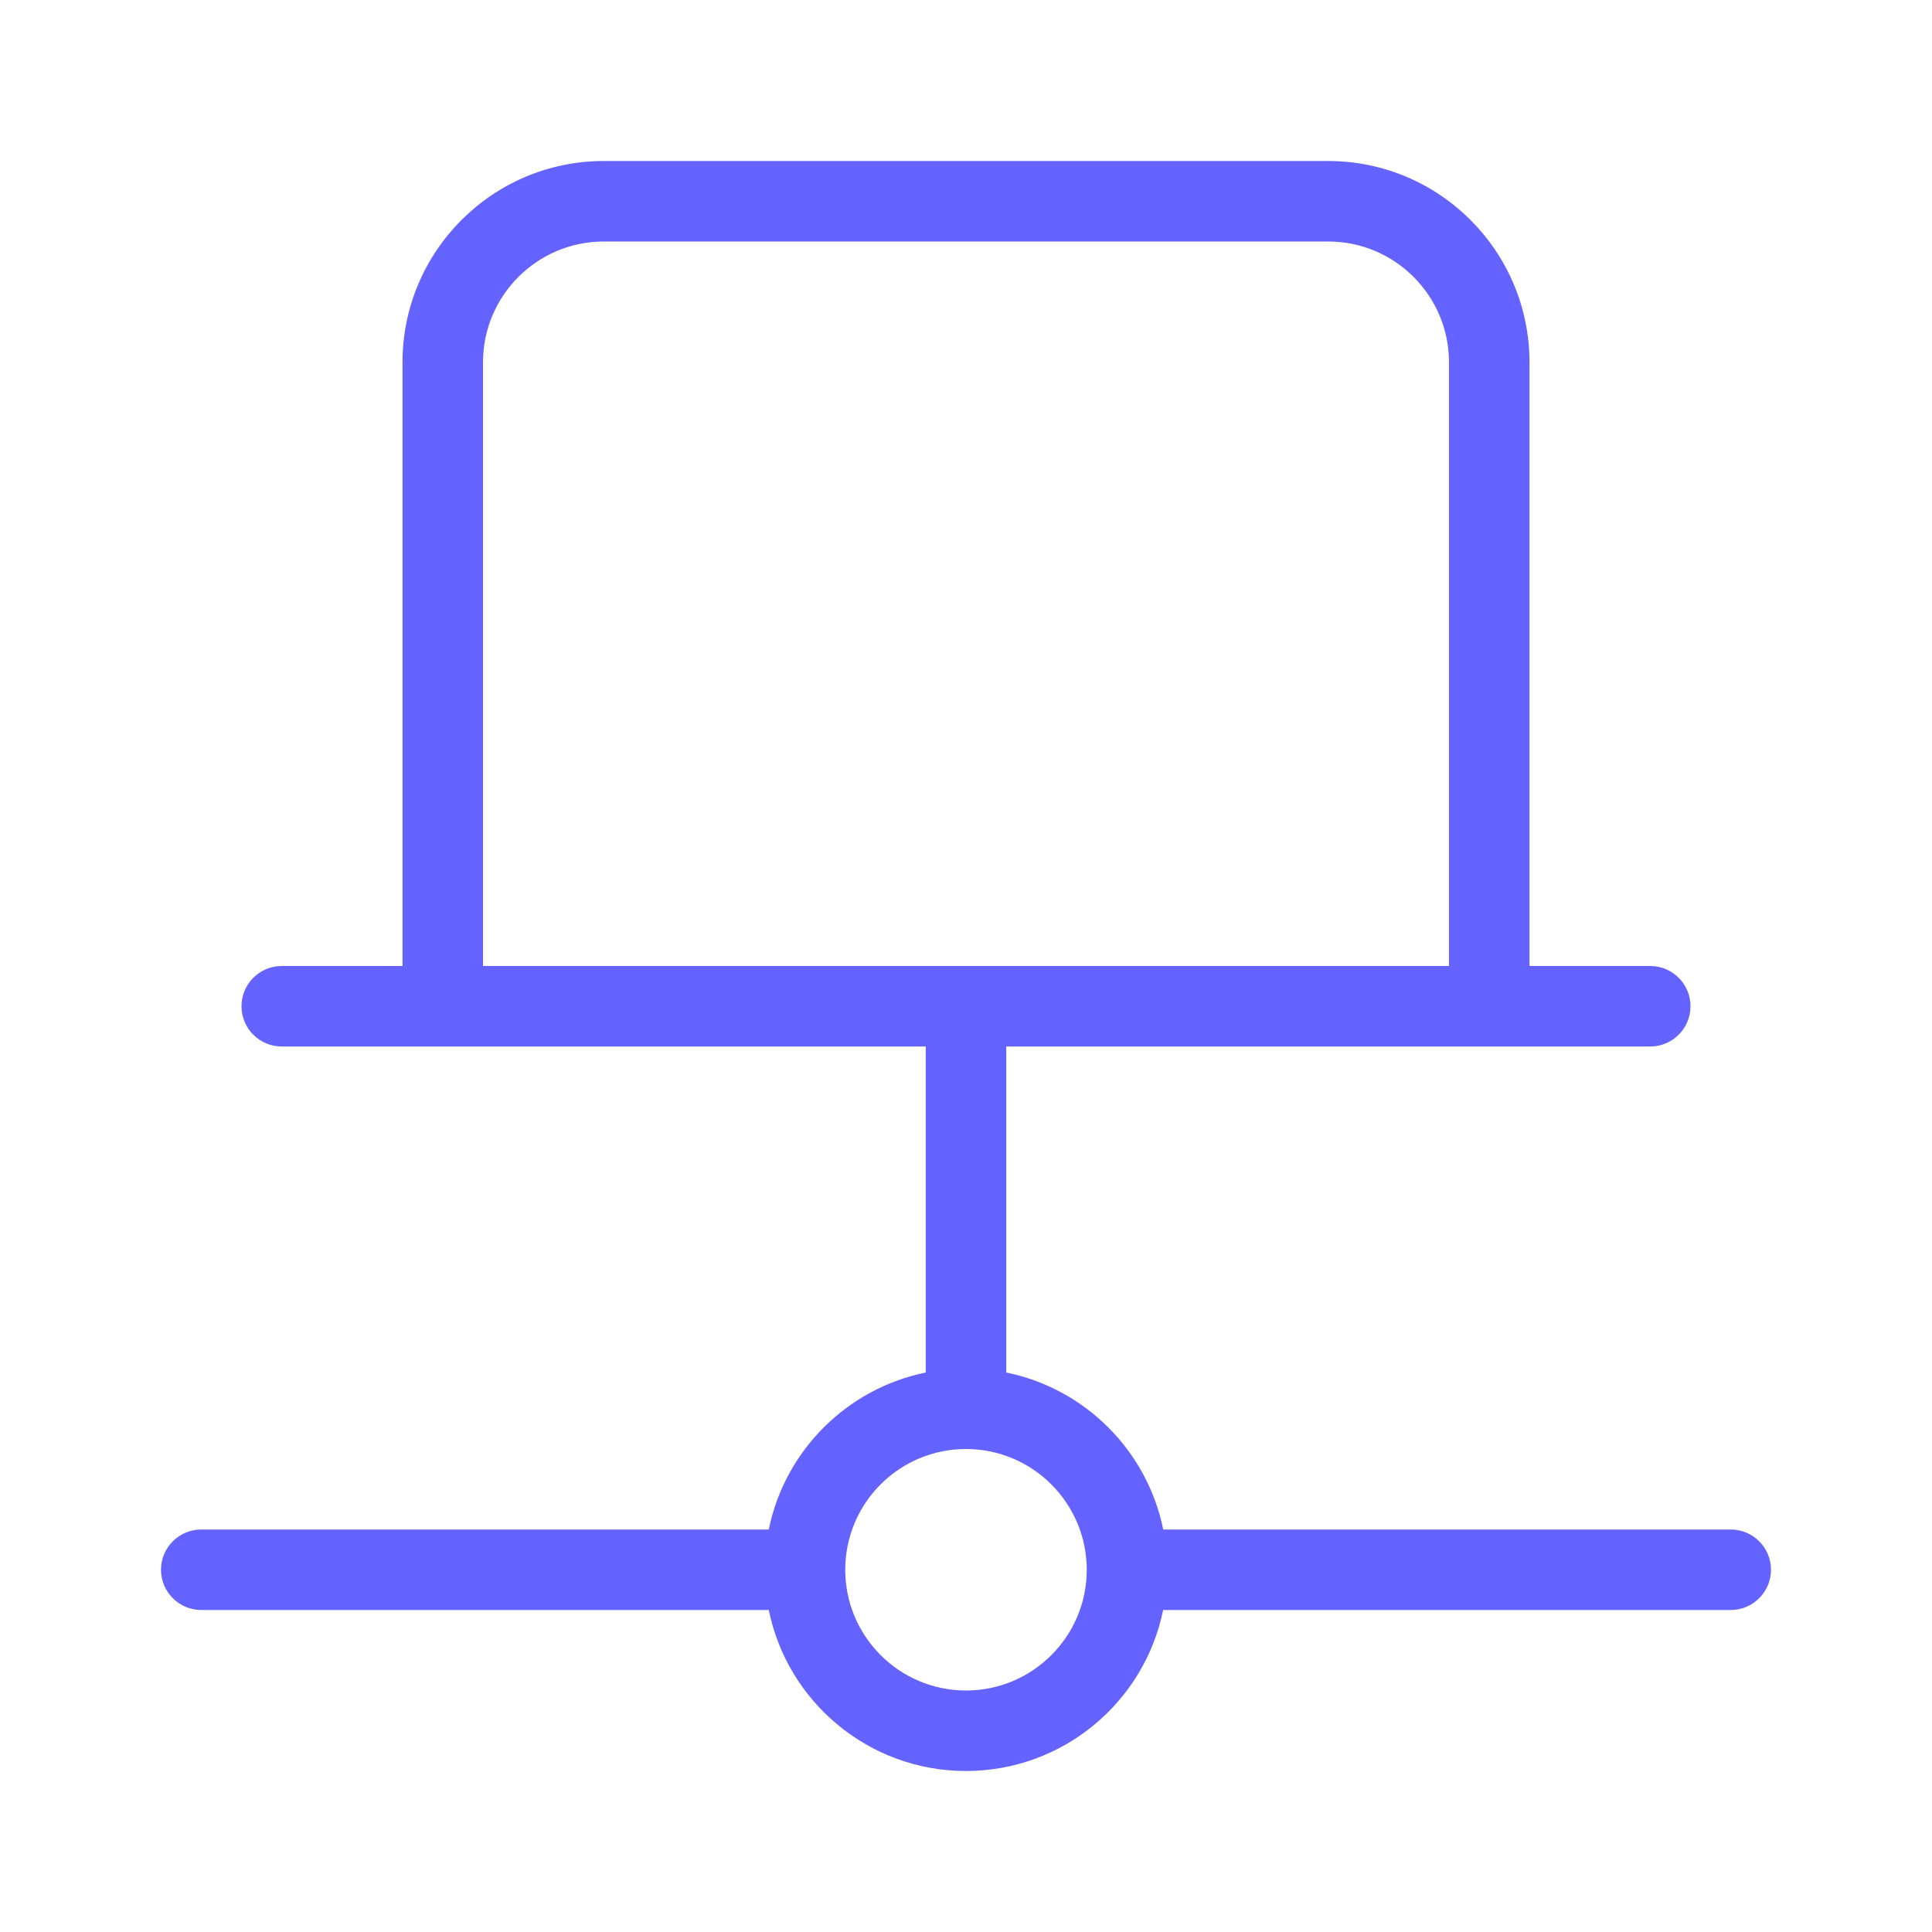 <svg xmlns="http://www.w3.org/2000/svg" enable-background="new 0 0 24 24" viewBox="0 0 24 24"><path fill="#6563ff" d="M21.5,19h-7.05c-0.199-0.979-0.97-1.751-1.95-1.95V13h6h0.001H20.5c0.276,0,0.5-0.224,0.5-0.5S20.776,12,20.5,12H19V4.5c-0.001-1.38-1.12-2.499-2.5-2.5h-9C6.12,2.001,5.001,3.12,5,4.5V12H3.5C3.224,12,3,12.224,3,12.5S3.224,13,3.5,13h2h6v4.05C10.521,17.249,9.749,18.021,9.55,19H2.5C2.224,19,2,19.224,2,19.5S2.224,20,2.5,20h7.05C9.782,21.141,10.791,22,12,22c1.209-0.001,2.217-0.859,2.449-2H21.5c0.276,0,0.5-0.224,0.5-0.5S21.776,19,21.5,19z M6,12V4.5C6.001,3.672,6.672,3.001,7.5,3h9c0.828,0.001,1.499,0.672,1.5,1.5V12H6z M12,21c-0.828,0-1.5-0.672-1.5-1.5S11.172,18,12,18c0.828,0.001,1.499,0.672,1.5,1.5C13.5,20.328,12.828,21,12,21z"/></svg>